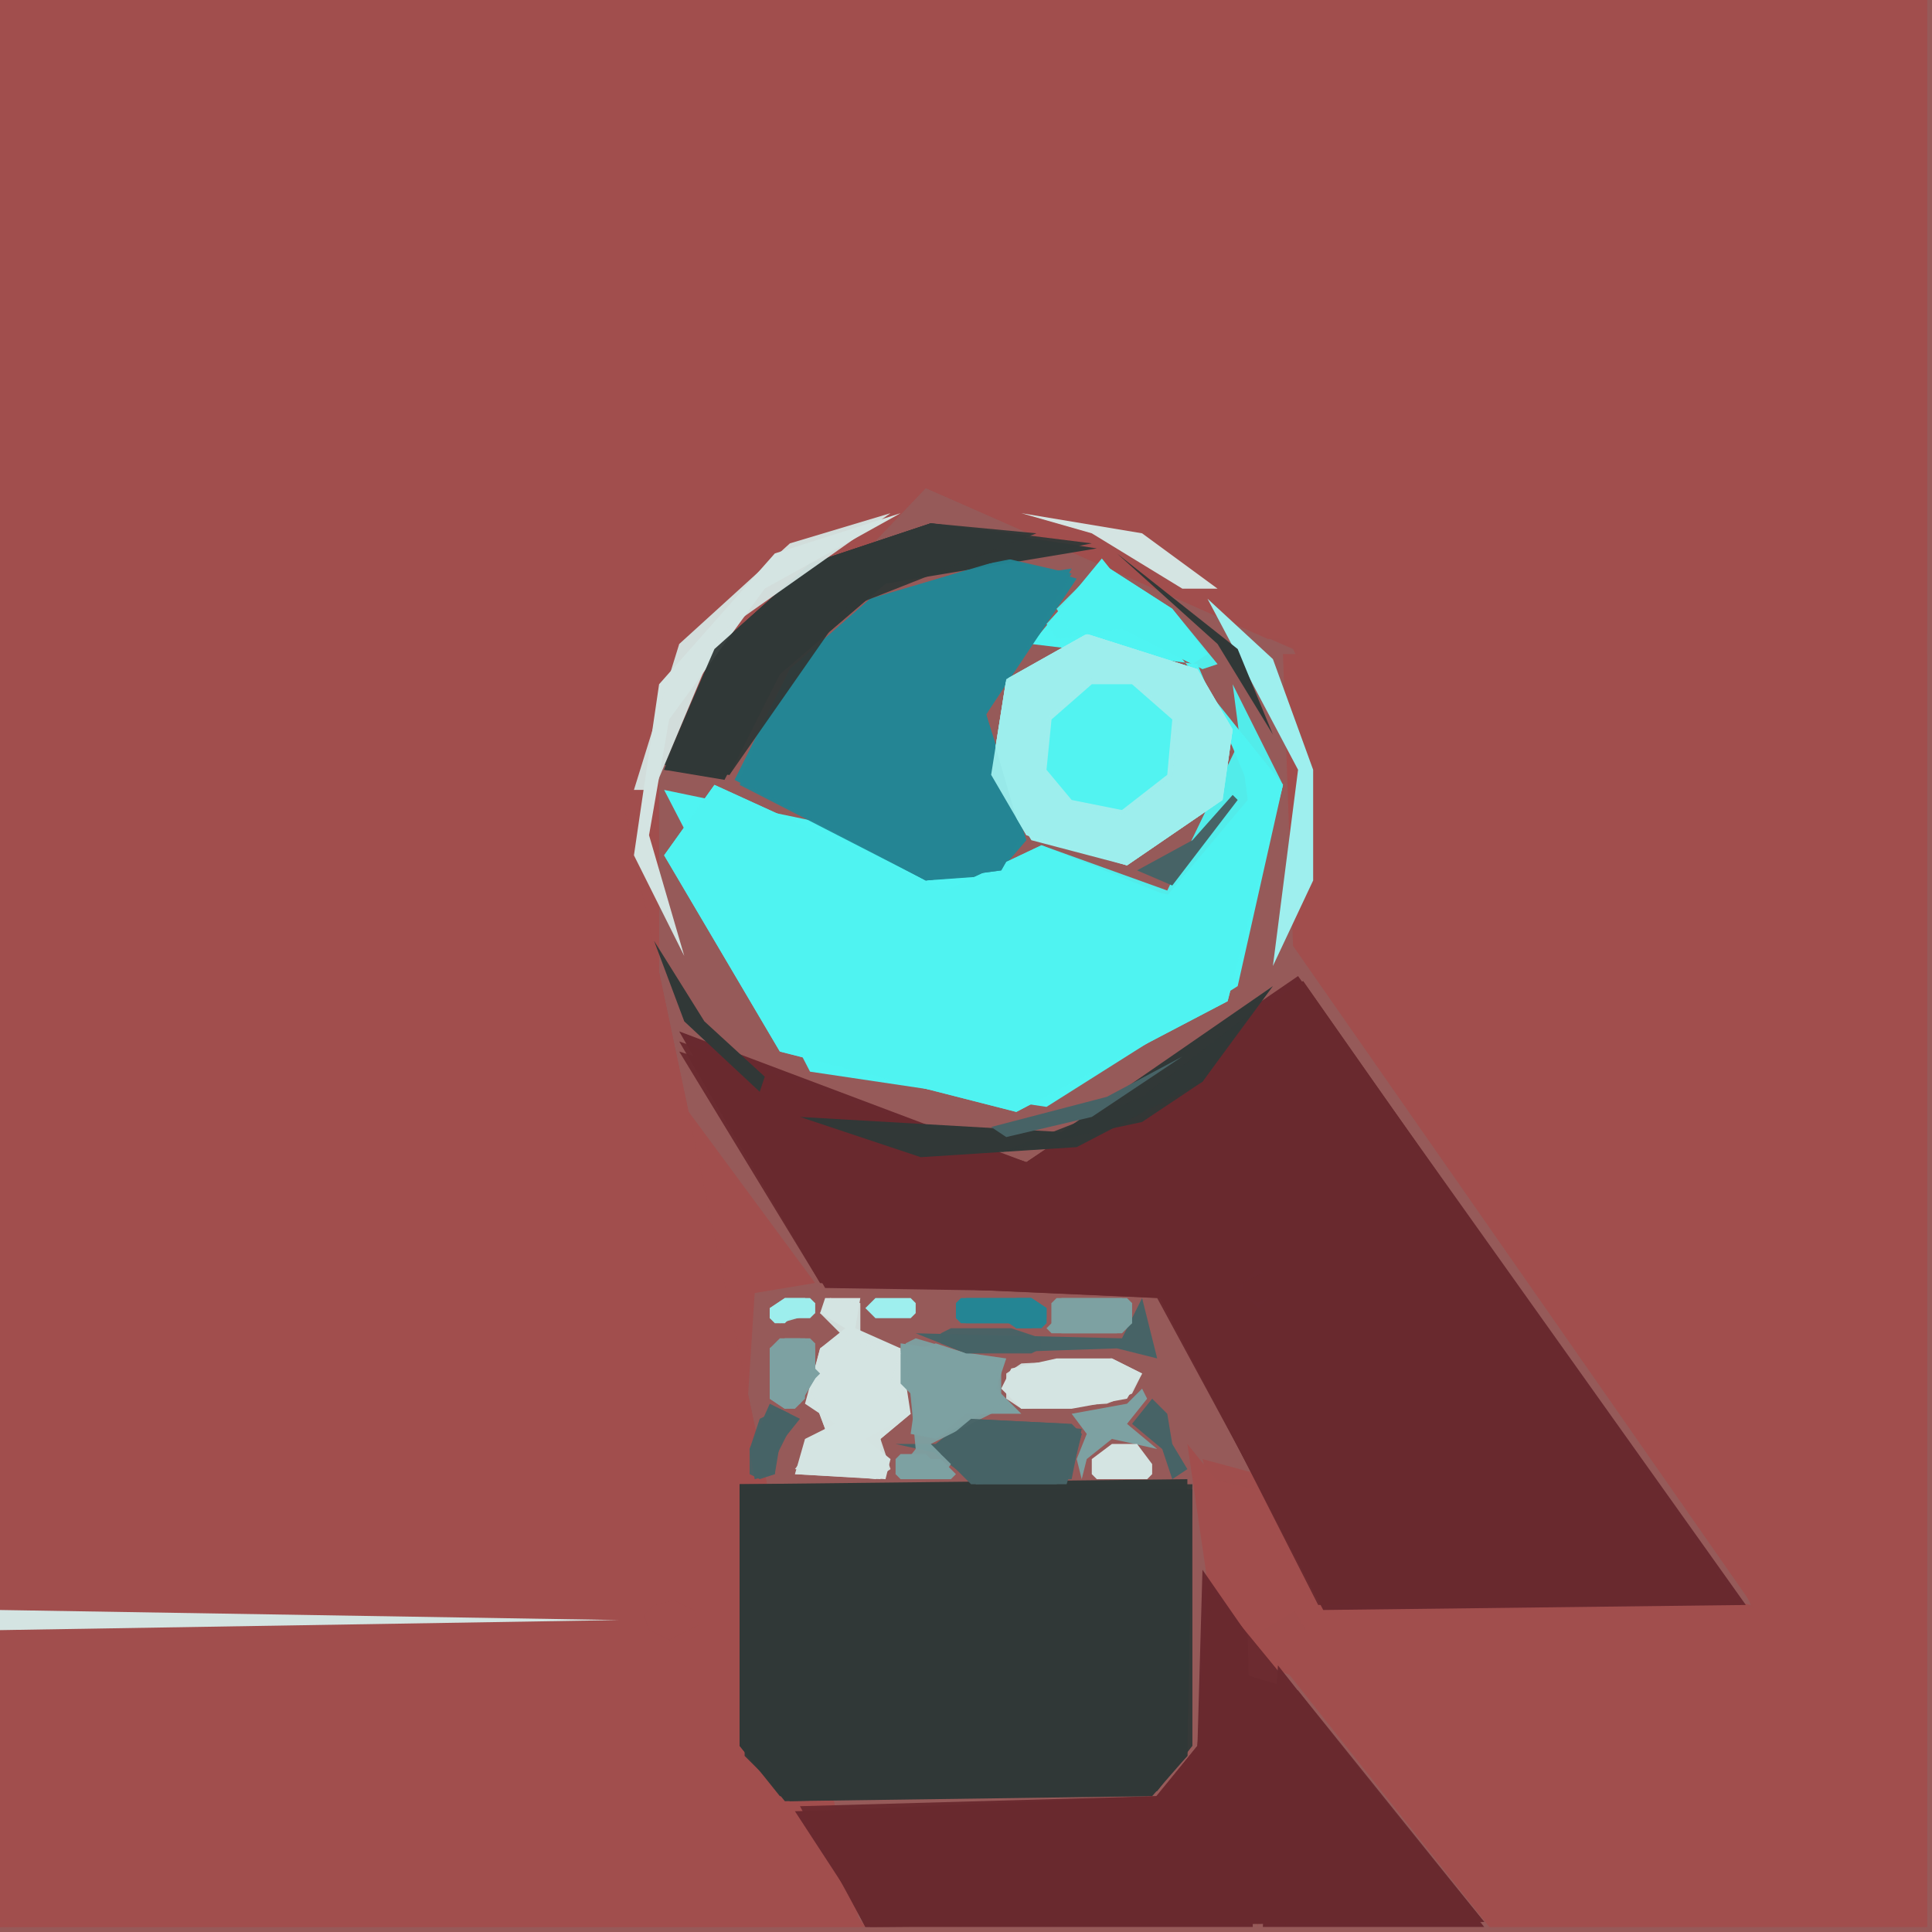 <svg xmlns="http://www.w3.org/2000/svg" width="768" height="768" viewBox="0 0 384 384">
<rect width="384" height="384" fill="#965a59"/>
<polygon points="0.0,0.0 2.0,126.0 135.0,127.0 184.0,97.0 252.0,127.0 383.0,126.0 383.0,0.0" fill="#a14e4d" />
<polygon points="0.0,0.0 0.0,383.0 171.0,383.0 124.0,160.0 184.0,97.0 257.0,128.0 350.0,320.0 239.0,290.0 249.0,330.0 383.0,383.0 383.0,0.0" fill="#a14e4d" opacity="0.95" />
<polygon points="131.0,129.0 0.0,132.0 3.0,320.0 146.0,319.0 150.0,257.0 162.0,255.0 131.0,213.0" fill="#a14e4d" />
<polygon points="0.0,0.0 0.0,383.0 171.0,383.0 124.0,160.0 184.0,97.0 257.0,129.0 348.0,319.0 241.0,294.0 296.0,383.0 383.0,383.0 383.0,0.0" fill="#a14e4d" opacity="0.95" />
<polygon points="255.0,130.0 257.0,188.0 349.0,320.0 383.0,320.0 383.0,130.0" fill="#a14e4d" />
<polygon points="0.0,326.0 0.0,383.0 172.0,383.0 146.0,347.0 145.0,324.0" fill="#a14e4d" />
<polygon points="135.0,205.0 164.0,256.0 230.0,257.0 263.0,320.0 347.0,319.0 258.0,194.0 204.0,231.0" fill="#69292f" />
<polygon points="147.0,295.0 147.0,347.0 156.0,358.0 229.0,357.0 236.0,349.0 236.0,294.0" fill="#313837" />
<polygon points="236.0,287.0 250.0,383.0 254.0,330.0 296.0,383.0 383.0,383.0 383.0,324.0 251.0,324.0 261.0,318.0" fill="#a14e4d" />
<polygon points="135.0,207.0 163.0,255.0 231.0,258.0 262.0,319.0 346.0,319.0 259.0,195.0 204.0,231.0" fill="#69292f" opacity="0.95" />
<polygon points="219.0,111.0 205.0,128.0 238.0,132.0 249.0,158.0 233.0,178.0 132.0,157.0 161.0,213.0 208.0,220.0 246.0,196.0 255.0,156.0" fill="#4ff4f2" />
<polygon points="135.0,209.0 163.0,255.0 230.0,258.0 263.0,319.0 345.0,318.0 259.0,195.0 204.0,231.0" fill="#69292f" opacity="0.95" />
<polygon points="147.0,295.0 147.0,347.0 155.0,357.0 228.0,357.0 236.0,349.0 237.0,295.0" fill="#313837" opacity="0.95" />
<polygon points="214.0,115.0 200.0,111.0 173.0,119.0 157.0,133.0 146.0,155.0 184.0,175.0 198.0,174.0 204.0,167.0 196.0,142.0" fill="#248694" />
<polygon points="239.0,312.0 238.0,347.0 229.0,358.0 158.0,360.0 173.0,383.0 249.0,383.0 248.0,325.0" fill="#69292f" />
<polygon points="216.0,126.0 200.0,135.0 197.0,154.0 205.0,167.0 224.0,172.0 243.0,159.0 245.0,145.0 238.0,133.0" fill="#9eefee" />
<polygon points="255.0,156.0 245.0,136.0 248.0,159.0 232.0,178.0 207.0,168.0 188.0,177.0 142.0,156.0 132.0,170.0 155.0,209.0 202.0,221.0 244.0,199.0" fill="#4ff4f2" opacity="0.95" />
<polygon points="237.0,296.0 148.0,296.0 148.0,349.0 157.0,358.0 230.0,356.0 237.0,347.0" fill="#313837" opacity="0.95" />
<polygon points="254.0,331.0 251.0,383.0 295.0,383.0" fill="#69292f" />
<polygon points="295.0,382.0 240.0,315.0 238.0,347.0 230.0,357.0 159.0,359.0 172.0,383.0" fill="#69292f" opacity="0.95" />
<polygon points="255.0,156.0 247.0,146.0 232.0,177.0 207.0,168.0 188.0,177.0 142.0,156.0 132.0,170.0 155.0,209.0 202.0,221.0 244.0,199.0" fill="#4ff4f2" opacity="0.95" />
<polygon points="213.0,113.0 173.0,119.0 157.0,133.0 147.0,156.0 184.0,175.0 199.0,173.0 203.0,166.0 196.0,142.0" fill="#248694" opacity="0.95" />
<polygon points="295.0,382.0 258.0,336.0 248.0,333.0 241.0,316.0 238.0,347.0 230.0,357.0 160.0,360.0 172.0,383.0" fill="#69292f" opacity="0.95" />
<polygon points="218.0,109.0 185.0,104.0 161.0,112.0 142.0,129.0 132.0,153.0 144.0,155.0 155.0,134.0 176.0,116.0" fill="#313837" />
<polygon points="216.0,126.0 200.0,135.0 197.0,154.0 204.0,166.0 224.0,172.0 243.0,159.0 245.0,145.0 238.0,133.0" fill="#9eefee" opacity="0.95" />
<polygon points="213.0,114.0 200.0,111.0 173.0,119.0 157.0,133.0 147.0,155.0 184.0,175.0 199.0,173.0 203.0,166.0 196.0,142.0" fill="#248694" opacity="0.95" />
<polygon points="217.0,135.0 225.0,135.0 234.0,143.0 233.0,154.0 223.0,162.0 213.0,160.0 207.0,153.0 208.0,143.0" fill="#9eefee" />
<polygon points="216.0,126.0 200.0,135.0 197.0,154.0 204.0,166.0 224.0,172.0 243.0,159.0 245.0,145.0 238.0,133.0" fill="#9eefee" opacity="0.95" />
<polygon points="217.0,136.0 209.0,143.0 208.0,153.0 213.0,159.0 223.0,161.0 232.0,154.0 233.0,143.0 225.0,136.0" fill="#4ff4f2" />
<polygon points="0.0,320.0 0.0,324.0 123.0,322.0" fill="#d4e4e2" />
<polygon points="253.0,196.0 211.0,225.0 159.0,222.0 183.0,230.0 214.0,228.0 239.0,215.0" fill="#313837" />
<polygon points="217.0,108.0 185.0,104.0 161.0,112.0 142.0,129.0 132.0,153.0 145.0,154.0 155.0,134.0 176.0,116.0" fill="#313837" opacity="0.95" />
<polygon points="179.0,102.0 154.0,110.0 131.0,136.0 126.0,170.0 136.0,190.0 129.0,166.0 133.0,143.0 152.0,117.0" fill="#d4e4e2" />
<polygon points="206.0,106.0 185.0,104.0 161.0,112.0 142.0,129.0 132.0,152.0 145.0,154.0 168.0,121.0" fill="#313837" opacity="0.95" />
<polygon points="217.0,135.0 225.0,135.0 234.0,143.0 233.0,154.0 223.0,162.0 213.0,160.0 207.0,153.0 208.0,143.0" fill="#9eefee" opacity="0.95" />
<polygon points="178.0,287.0 187.0,289.0 193.0,295.0 212.0,295.0 215.0,285.0 213.0,283.0 192.0,282.0 186.0,287.0" fill="#476366" />
<polygon points="164.0,258.0 163.0,261.0 168.0,264.0 163.0,268.0 160.0,279.0 166.0,283.0 160.0,286.0 158.0,293.0 176.0,294.0 177.0,290.0 172.0,286.0 181.0,281.0 179.0,268.0 170.0,264.0 171.0,258.0" fill="#d4e4e2" />
<polygon points="240.0,119.0 258.0,153.0 253.0,192.0 261.0,175.0 261.0,153.0 253.0,131.0" fill="#9eefee" />
<polygon points="217.0,136.0 209.0,143.0 208.0,153.0 213.0,159.0 223.0,161.0 232.0,154.0 233.0,143.0 225.0,136.0" fill="#4ff4f2" opacity="0.95" />
<polygon points="179.0,267.0 179.0,275.0 182.0,278.0 181.0,285.0 186.0,286.0 192.0,281.0 203.0,281.0 198.0,276.0 200.0,270.0" fill="#7da1a2" />
<polygon points="217.0,135.0 225.0,135.0 234.0,143.0 233.0,154.0 223.0,162.0 213.0,160.0 207.0,153.0 208.0,143.0" fill="#9eefee" opacity="0.95" />
<polygon points="199.0,276.0 203.0,280.0 213.0,280.0 224.0,278.0 227.0,273.0 221.0,270.0 210.0,270.0 201.0,272.0" fill="#d4e4e2" />
<polygon points="177.0,102.0 157.0,108.0 135.0,128.0 126.0,157.0 130.0,157.0 143.0,126.0" fill="#d4e4e2" opacity="0.95" />
<polygon points="230.0,270.0 227.0,258.0 223.0,266.0 182.0,265.0 192.0,269.0 222.0,268.0" fill="#476366" />
<polygon points="217.0,136.0 209.0,143.0 208.0,153.0 213.0,159.0 223.0,161.0 232.0,154.0 233.0,143.0 225.0,136.0" fill="#4ff4f2" opacity="0.95" />
<polygon points="133.0,270.0 135.0,272.0 135.0,299.0 133.0,301.0 131.0,299.0 131.0,272.0" fill="#a14e4d" />
<polygon points="203.0,102.0 217.0,106.0 235.0,117.0 242.0,117.0 227.0,106.0" fill="#d4e4e2" />
<polygon points="186.0,287.0 186.0,289.0 194.0,295.0 213.0,294.0 215.0,284.0 193.0,282.0" fill="#476366" opacity="0.95" />
<polygon points="165.0,258.0 163.0,261.0 167.0,265.0 161.0,276.0 164.0,284.0 158.0,293.0 175.0,294.0 175.0,286.0 181.0,281.0 177.0,275.0 179.0,268.0 171.0,266.0 171.0,259.0" fill="#d4e4e2" opacity="0.95" />
<polygon points="222.0,110.0 242.0,128.0 253.0,146.0 246.0,129.0" fill="#313837" />
<polygon points="208.0,124.0 210.0,127.0 223.0,125.0 239.0,133.0 242.0,132.0 233.0,121.0 219.0,112.0" fill="#4ff4f2" opacity="0.95" />
<polygon points="249.0,201.0 227.0,218.0 199.0,229.0 227.0,223.0 239.0,215.0" fill="#313837" opacity="0.95" />
<polygon points="235.0,210.0 220.0,218.0 197.0,224.0 200.0,226.0 217.0,222.0" fill="#476366" />
<polygon points="130.0,187.0 136.0,203.0 151.0,217.0 152.0,214.0 140.0,203.0" fill="#313837" />
<polygon points="182.0,266.0 180.0,267.0 182.0,288.0 178.0,293.0 187.0,294.0 189.0,291.0 185.0,287.0 199.0,280.0 199.0,271.0" fill="#7da1a2" opacity="0.95" />
<polygon points="166.0,266.0 163.0,268.0 161.0,276.0 164.0,284.0 158.0,292.0 174.0,294.0 177.0,292.0 175.0,286.0 181.0,281.0 177.0,275.0 179.0,269.0" fill="#d4e4e2" opacity="0.95" />
<polygon points="208.0,264.0 209.0,265.0 223.0,265.0 225.0,263.0 225.0,259.0 224.0,258.0 210.0,258.0 209.0,259.0 209.0,263.0" fill="#7da1a2" />
<polygon points="180.0,269.0 182.0,285.0 186.0,286.0 199.0,279.0 198.0,271.0 186.0,267.0" fill="#7da1a2" opacity="0.95" />
<polygon points="246.0,159.0 245.0,158.0 237.0,167.0 226.0,173.0 233.0,176.0" fill="#476366" />
<polygon points="187.0,287.0 187.0,289.0 194.0,295.0 210.0,295.0 213.0,293.0 215.0,285.0 212.0,283.0 193.0,282.0" fill="#476366" opacity="0.95" />
<polygon points="210.0,121.0 213.0,126.0 223.0,125.0 237.0,132.0 240.0,130.0 233.0,121.0 219.0,112.0" fill="#4ff4f2" opacity="0.95" />
<polygon points="153.0,279.0 149.0,288.0 150.0,294.0 154.0,293.0 155.0,287.0 159.0,282.0" fill="#476366" />
<polygon points="200.0,278.0 203.0,280.0 220.0,279.0 225.0,277.0 227.0,273.0 221.0,270.0 203.0,271.0 200.0,273.0" fill="#d4e4e2" opacity="0.95" />
<polygon points="161.0,266.0 155.0,266.0 153.0,268.0 153.0,278.0 156.0,280.0 158.0,280.0 160.0,278.0 160.0,276.0 163.0,273.0 162.0,272.0 162.0,267.0" fill="#7da1a2" />
<polygon points="190.0,259.0 190.0,262.0 191.0,263.0 201.0,263.0 202.0,264.0 207.0,264.0 208.0,263.0 208.0,260.0 205.0,258.0 191.0,258.0" fill="#248694" />
<polygon points="227.0,276.0 224.0,279.0 213.0,281.0 216.0,285.0 214.0,290.0 215.0,294.0 216.0,290.0 221.0,286.0 230.0,288.0 224.0,283.0 228.0,278.0" fill="#7da1a2" />
<polygon points="217.0,290.0 217.0,293.0 218.0,294.0 228.0,294.0 229.0,293.0 229.0,291.0 226.0,287.0 221.0,287.0" fill="#d4e4e2" />
<polygon points="229.0,278.0 225.0,283.0 231.0,288.0 233.0,294.0 236.0,292.0 233.0,287.0 232.0,281.0" fill="#476366" />
<polygon points="250.0,252.0 254.0,256.0 250.0,260.0 246.0,256.0" fill="#69292f" />
<polygon points="128.0,321.0 130.0,319.0 134.0,318.0 138.0,320.0 139.0,323.0 133.0,326.0 129.0,324.0" fill="#a14e4d" opacity="0.95" />
<polygon points="133.0,253.0 134.0,253.0 137.0,256.0 137.0,257.0 134.0,260.0 133.0,260.0 130.0,257.0 130.0,256.0" fill="#a14e4d" />
<polygon points="209.0,259.0 209.0,264.0 211.0,265.0 222.0,265.0 225.0,263.0 225.0,259.0 223.0,258.0 211.0,258.0" fill="#7da1a2" opacity="0.95" />
<polygon points="160.0,266.0 156.0,266.0 153.0,268.0 153.0,278.0 156.0,280.0 159.0,279.0 162.0,274.0 162.0,267.0" fill="#7da1a2" opacity="0.95" />
<polygon points="187.0,265.0 187.0,267.0 192.0,269.0 205.0,269.0 207.0,268.0 207.0,266.0 201.0,264.0 189.0,264.0" fill="#476366" opacity="0.95" />
<polygon points="178.0,290.0 178.0,293.0 179.0,294.0 189.0,294.0 190.0,293.0 187.0,290.0 185.0,290.0 184.0,289.0 179.0,289.0" fill="#7da1a2" />
<polygon points="172.0,260.0 174.0,262.0 181.0,262.0 182.0,261.0 182.0,259.0 181.0,258.0 174.0,258.0" fill="#9eefee" />
<polygon points="190.0,259.0 190.0,262.0 192.0,263.0 201.0,263.0 202.0,264.0 208.0,263.0 208.0,260.0 205.0,258.0 192.0,258.0" fill="#248694" opacity="0.95" />
<polygon points="159.0,266.0 156.0,266.0 153.0,268.0 153.0,278.0 156.0,280.0 159.0,279.0 162.0,274.0 162.0,268.0" fill="#7da1a2" opacity="0.95" />
<polygon points="153.0,260.0 153.0,262.0 154.0,263.0 156.0,263.0 157.0,262.0 161.0,262.0 162.0,261.0 162.0,259.0 161.0,258.0 156.0,258.0" fill="#9eefee" />
<polygon points="155.0,280.0 151.0,282.0 149.0,288.0 149.0,293.0 151.0,294.0 154.0,293.0 154.0,290.0 157.0,284.0 157.0,281.0" fill="#476366" opacity="0.95" />
<polygon points="247.0,255.0 251.0,253.0 254.0,255.0 254.0,257.0 250.0,259.0 247.0,257.0" fill="#69292f" opacity="0.95" />
<polygon points="153.0,260.0 153.0,262.0 155.0,263.0 162.0,261.0 162.0,259.0 160.0,258.0 156.0,258.0" fill="#9eefee" opacity="0.95" />
<polygon points="199.0,260.0 199.0,262.0 202.0,264.0 205.0,264.0 208.0,262.0 208.0,260.0 205.0,258.0 202.0,258.0" fill="#248694" opacity="0.95" />
</svg>
